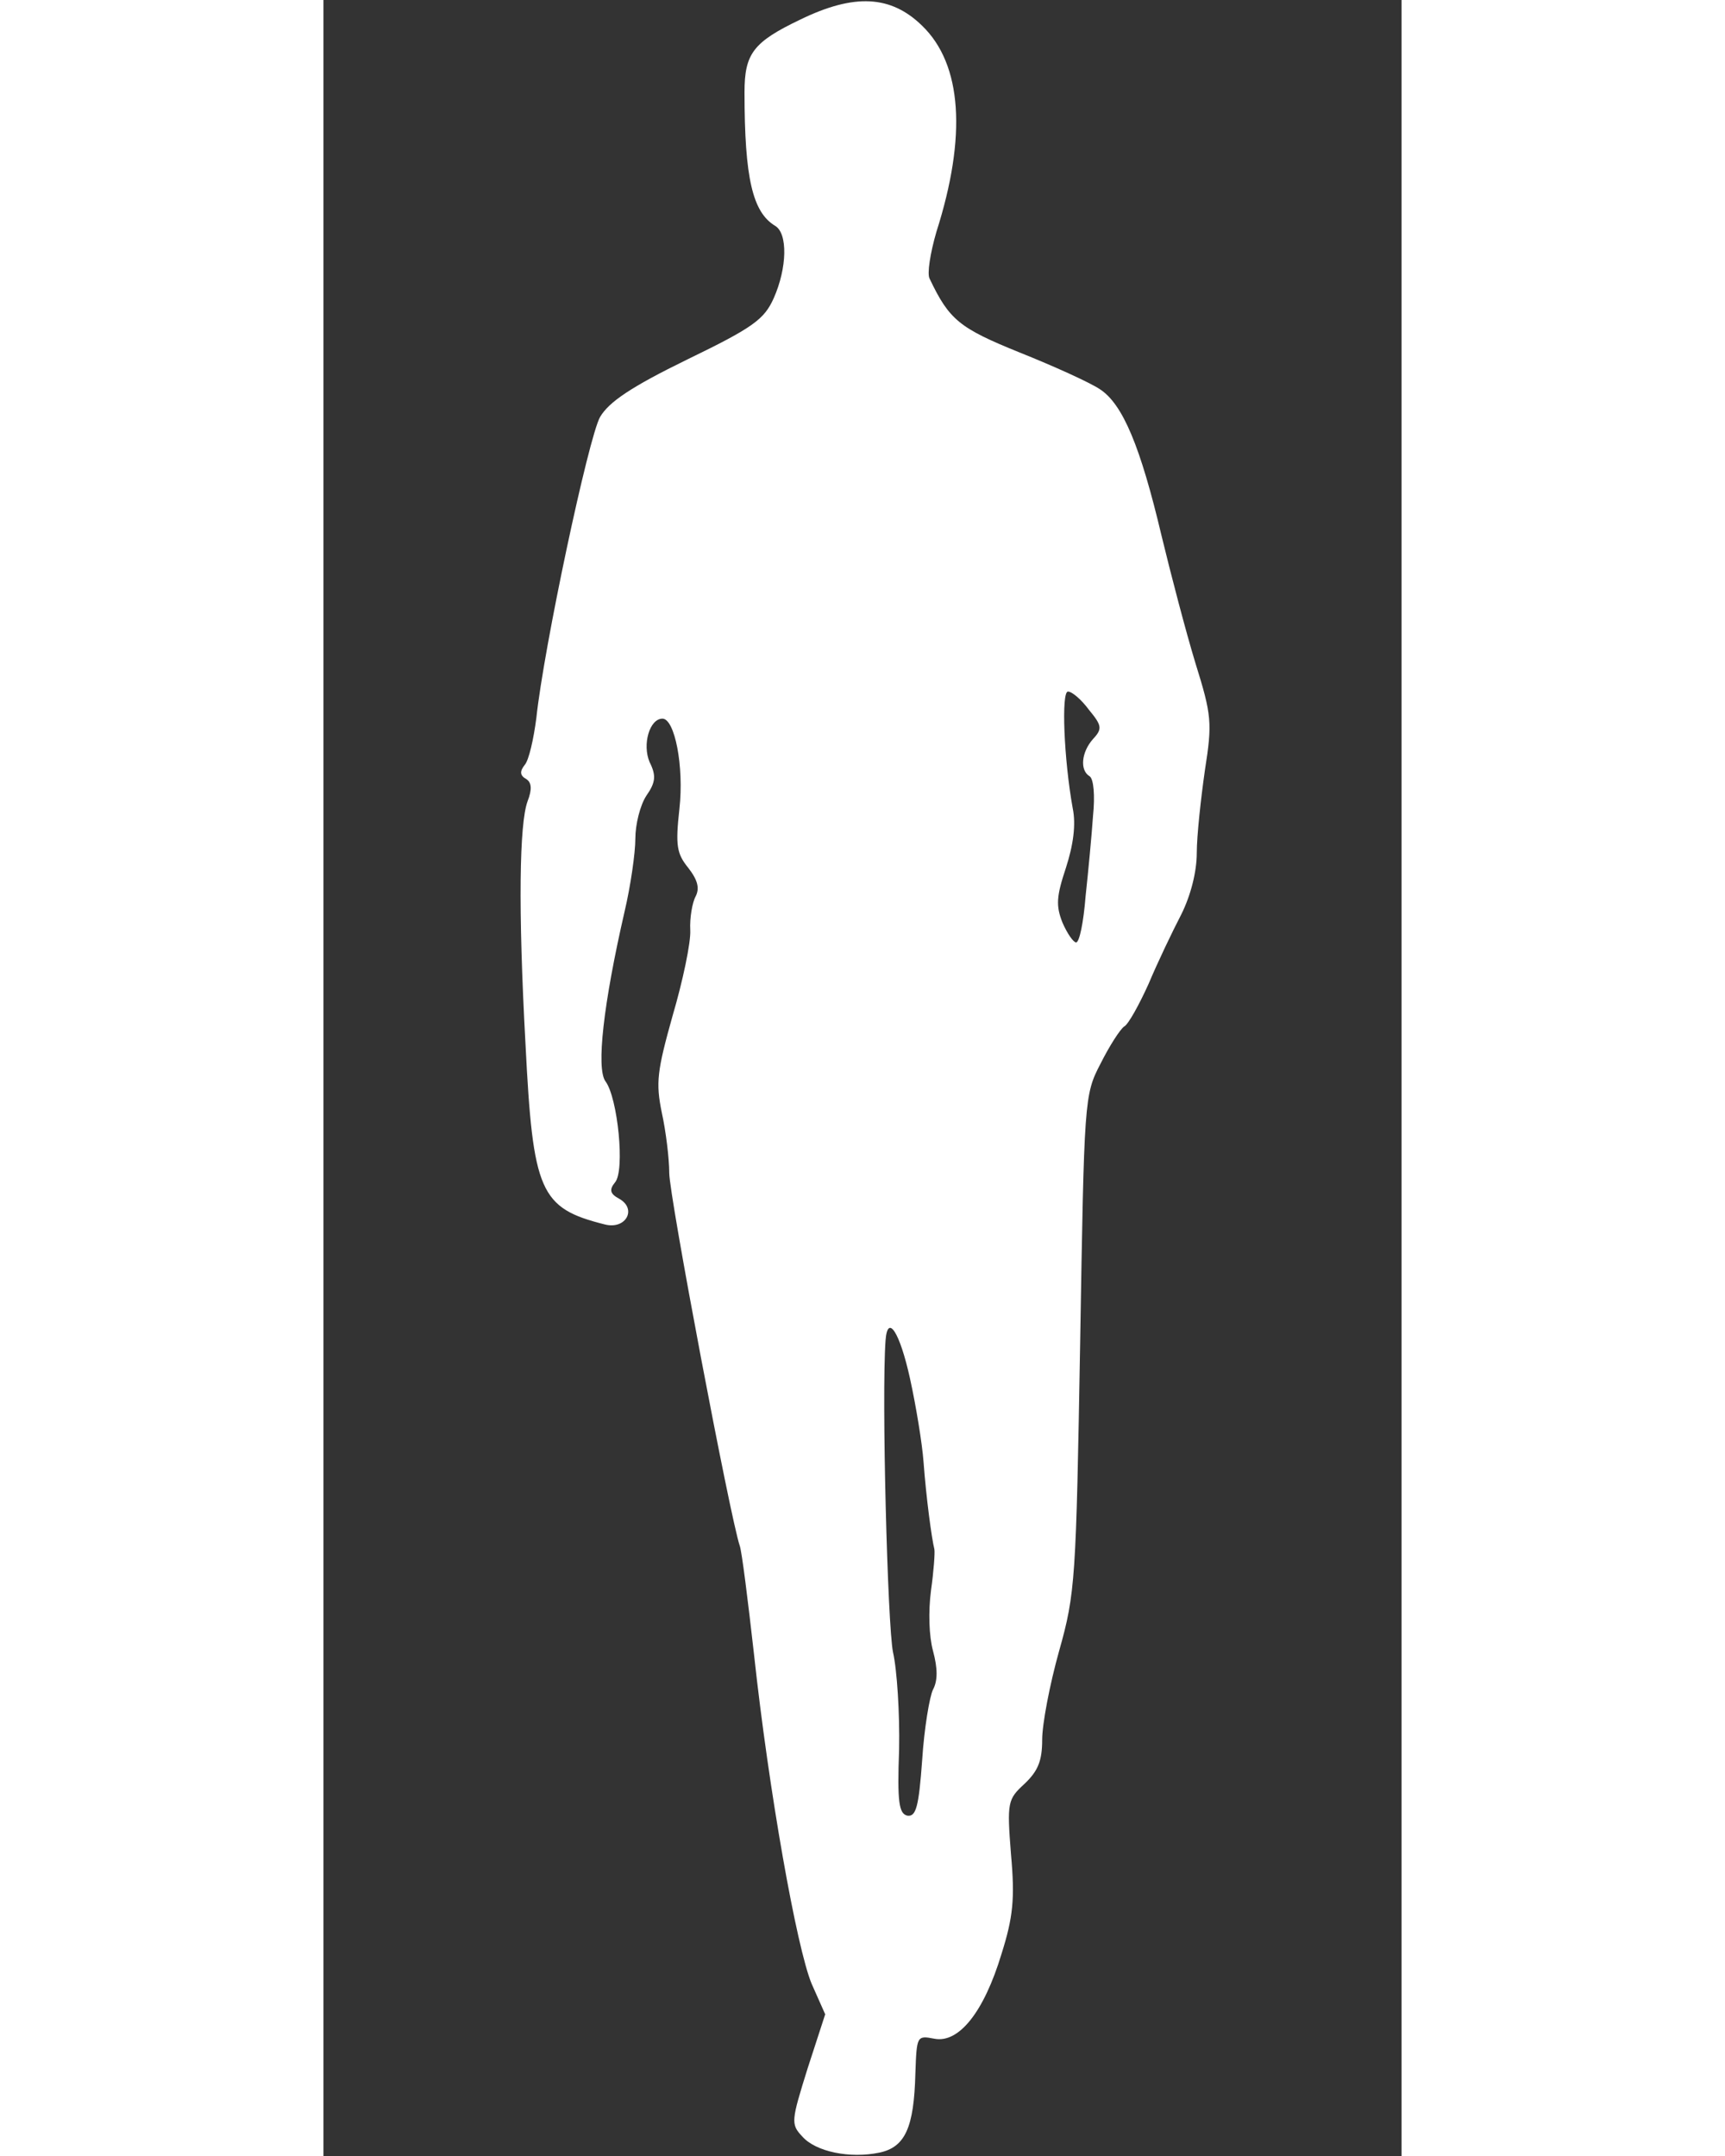 <?xml version="1.0" standalone="no"?>
<!DOCTYPE svg PUBLIC "-//W3C//DTD SVG 20010904//EN"
 "http://www.w3.org/TR/2001/REC-SVG-20010904/DTD/svg10.dtd">
<svg version="1.0" xmlns="http://www.w3.org/2000/svg"
 width="400pt" height="500pt" viewBox="0 0 159 318"
 preserveAspectRatio="xMidYMid meet">

<rect x="0" y="0" width="159" height="318" fill="#333333" stroke="none"/>

<g transform="translate(0,318) scale(0.1,-0.1)"
fill="#fff" stroke="none">
<path d="M703 3151 c-69 -33 -82 -50 -82 -107 0 -127 12 -177 45 -197 19 -11
18 -62 -2 -107 -14 -31 -30 -43 -127 -90 -84 -41 -116 -63 -129 -85 -17 -30
-83 -340 -94 -444 -4 -31 -11 -62 -17 -69 -8 -10 -7 -16 2 -21 8 -5 9 -15 2
-33 -12 -33 -14 -157 -3 -358 11 -218 21 -242 117 -266 31 -8 48 23 21 38 -13
7 -15 13 -6 24 15 17 4 125 -14 149 -14 19 -3 115 28 250 9 38 16 87 16 108 0
21 7 49 16 63 14 20 15 30 5 50 -11 26 0 64 19 64 18 0 32 -70 25 -133 -6 -54
-4 -66 13 -87 14 -18 17 -30 11 -42 -5 -9 -9 -32 -8 -50 1 -18 -11 -75 -26
-126 -23 -82 -25 -99 -16 -143 6 -27 11 -68 11 -89 0 -34 90 -509 104 -550 3
-8 12 -80 21 -160 22 -203 63 -433 85 -486 l20 -45 -26 -80 c-24 -77 -25 -82
-8 -100 20 -23 71 -33 114 -24 38 8 51 37 53 117 2 55 2 56 28 51 36 -7 73 39
99 125 17 54 20 81 14 147 -6 77 -5 81 20 104 20 19 26 34 26 65 0 23 11 81
25 131 24 85 25 106 31 454 6 360 6 366 30 412 13 26 29 51 35 55 6 3 22 32
36 63 13 31 35 77 48 102 14 28 23 63 23 91 0 25 6 80 12 122 11 70 10 81 -14
158 -14 46 -36 130 -50 188 -31 131 -57 194 -91 216 -15 10 -68 34 -118 54
-89 36 -104 48 -133 109 -4 7 1 38 10 69 45 141 38 247 -21 304 -46 45 -100
48 -180 9z m426 -1018 c19 -23 20 -28 6 -43 -17 -19 -20 -46 -5 -55 6 -4 8
-29 5 -58 -2 -29 -7 -82 -11 -119 -3 -38 -9 -68 -14 -68 -4 0 -13 13 -20 29
-10 25 -9 39 5 81 11 34 15 64 10 88 -13 72 -17 172 -7 172 6 0 20 -12 31 -27z
m-264 -986 c9 -41 18 -96 20 -123 4 -54 12 -113 16 -129 1 -5 -1 -33 -5 -61
-4 -31 -3 -67 3 -89 7 -26 7 -44 0 -57 -5 -10 -13 -57 -16 -104 -5 -69 -9 -84
-22 -82 -12 3 -15 19 -12 98 1 52 -3 117 -9 143 -8 39 -17 378 -11 460 3 40
21 12 36 -56z"/>
</g>
</svg>
